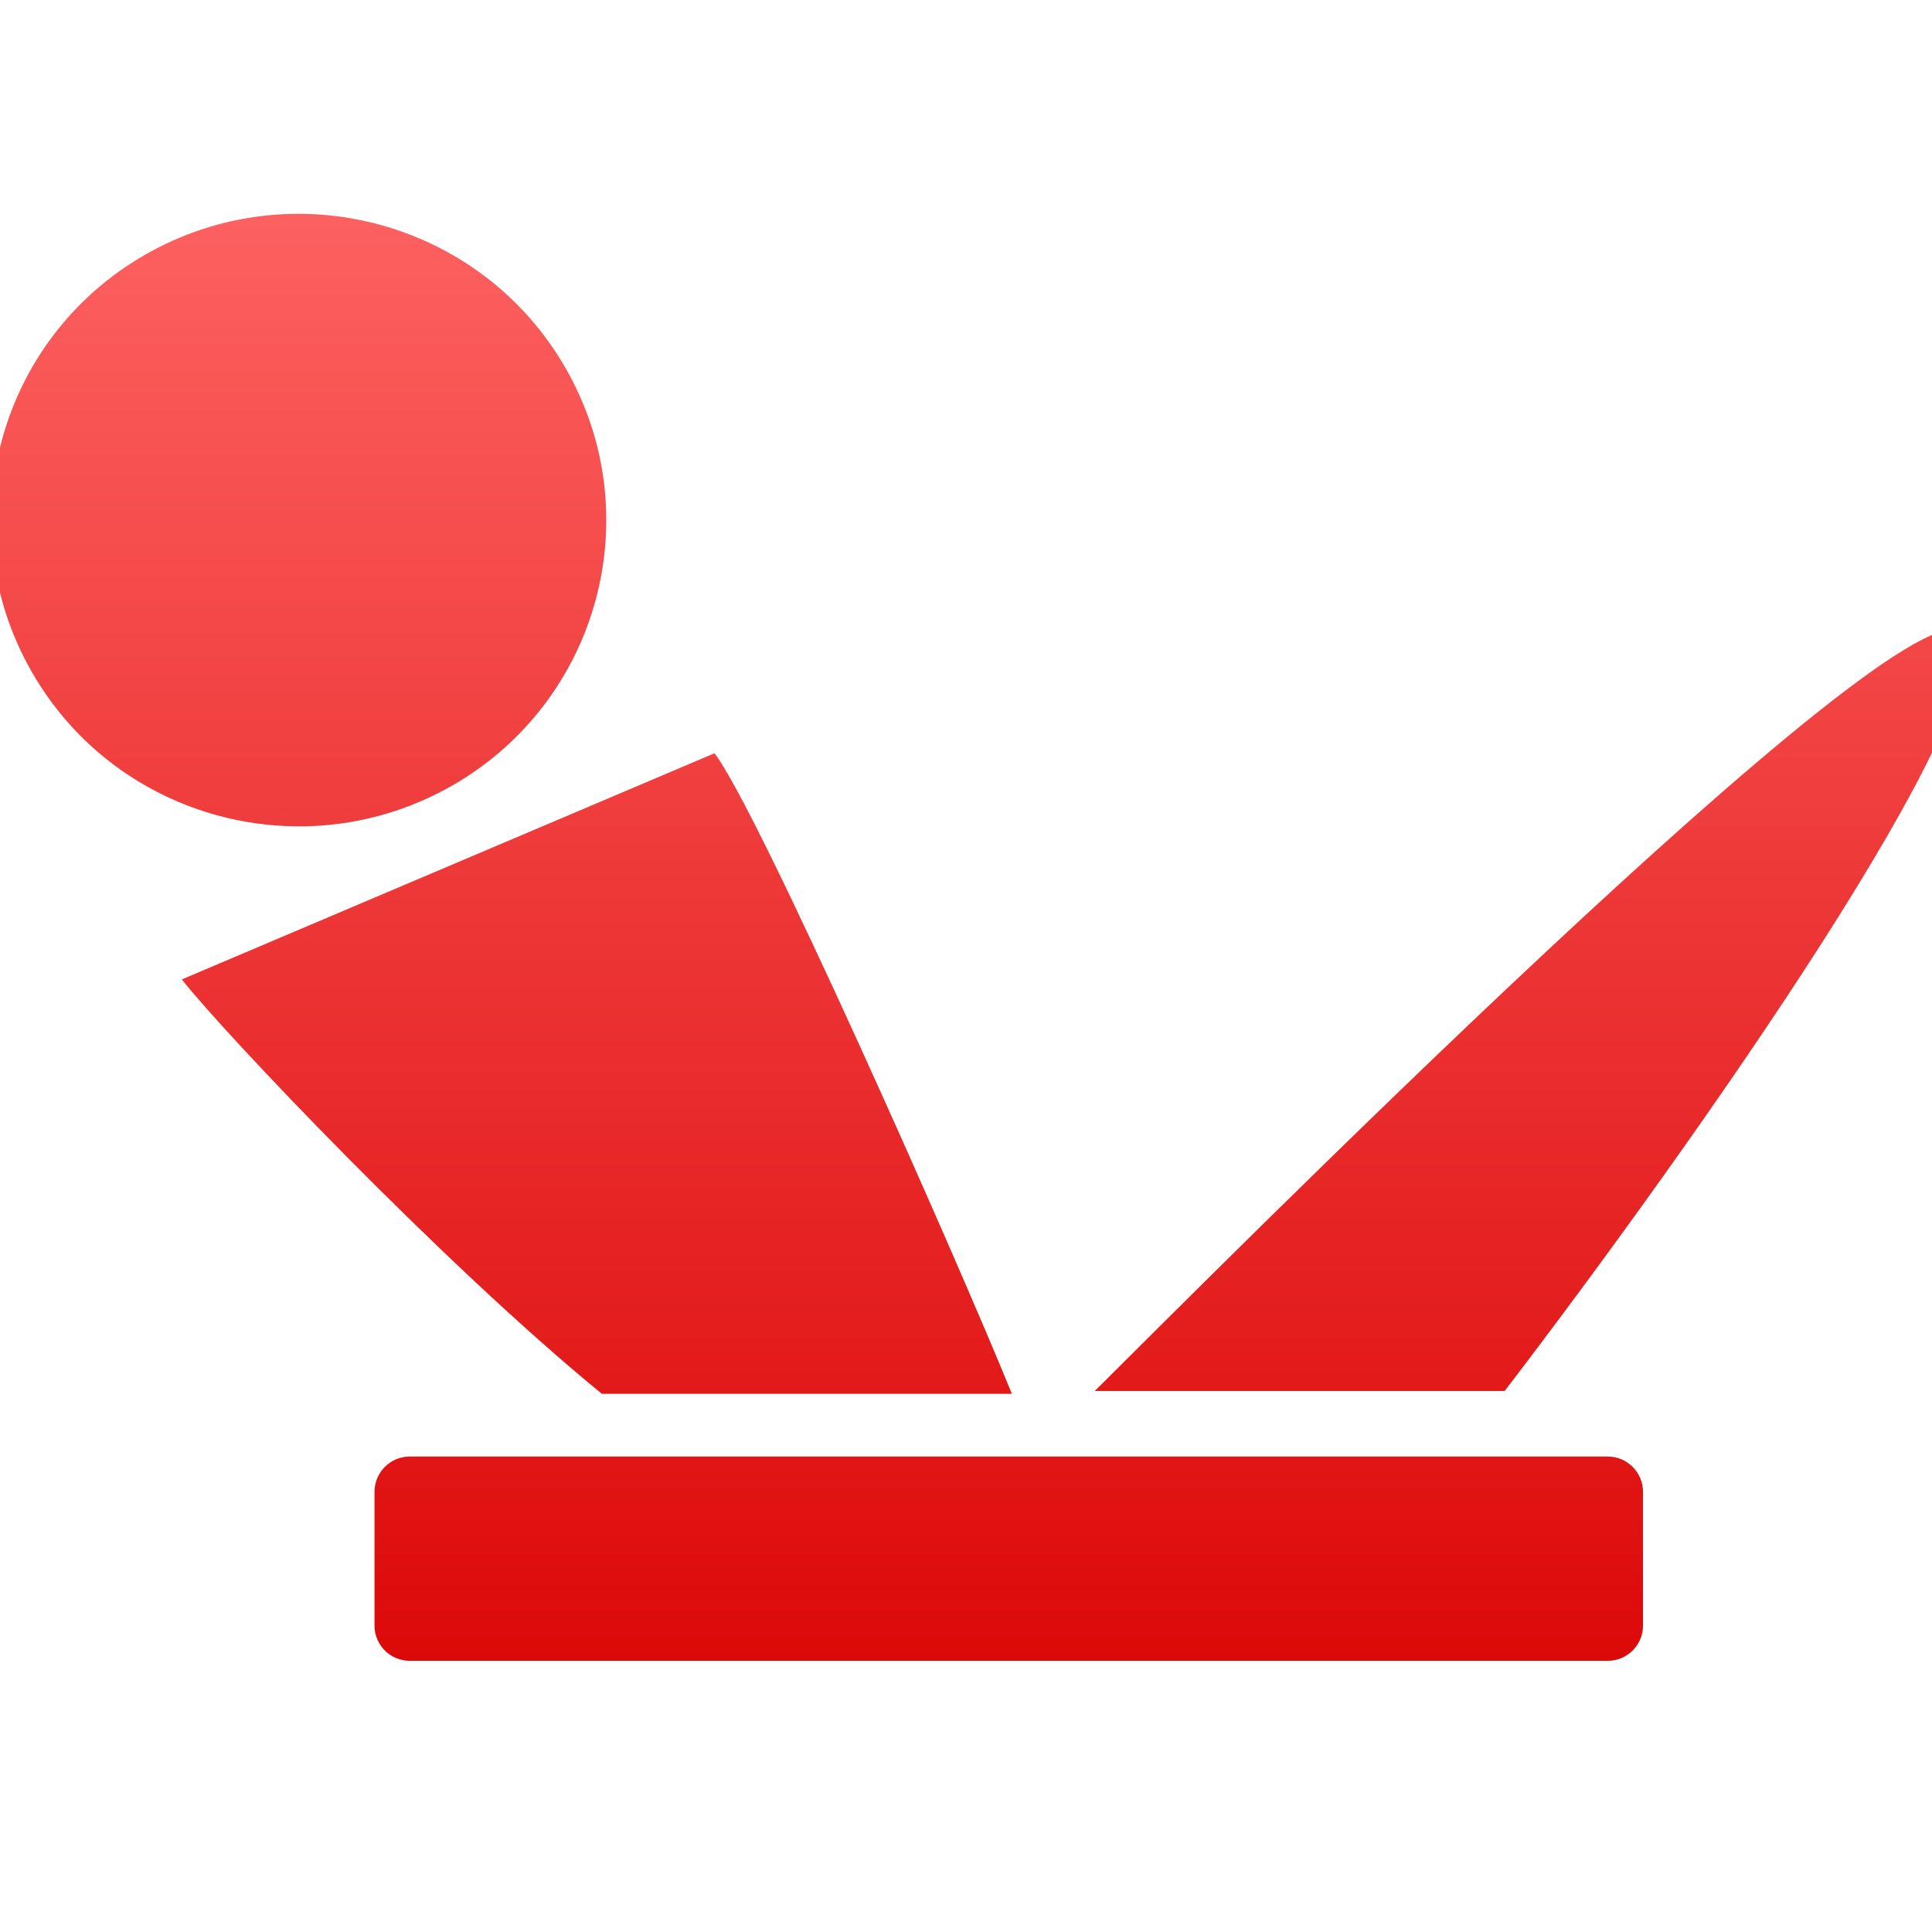 <svg xmlns="http://www.w3.org/2000/svg" xmlns:xlink="http://www.w3.org/1999/xlink" width="64" height="64" viewBox="0 0 64 64" version="1.1">
<defs> <linearGradient id="linear0" gradientUnits="userSpaceOnUse" x1="0" y1="0" x2="0" y2="1" gradientTransform="matrix(55.992,0,0,56,4.004,4)"> <stop offset="0" style="stop-color:#ff6666;stop-opacity:1;"/> <stop offset="1" style="stop-color:#d90000;stop-opacity:1;"/> </linearGradient> </defs>
<g id="surface1">
<path style=" stroke:none;fill-rule:nonzero;fill:url(#linear0);fill-opacity:1;" d="M 23.668 24.953 C 25.07 26.742 31.641 41.551 33.52 46.172 C 28.426 46.172 26.73 46.172 19.938 46.172 C 14.645 41.844 7.426 34.23 6.023 32.445 "/>
<path style=" stroke:none;fill-rule:nonzero;fill:url(#linear0);fill-opacity:1;" d="M 18.715 12.16 C 21.531 17.012 19.863 23.215 14.992 26.016 C 10.117 28.812 3.887 27.152 1.078 22.301 C -1.738 17.445 -0.07 11.242 4.801 8.441 C 9.676 5.645 15.906 7.305 18.715 12.16 Z M 18.715 12.16 "/>
<path style=" stroke:none;fill-rule:nonzero;fill:url(#linear0);fill-opacity:1;" d="M 36.266 46.078 C 39.645 42.73 63.188 18.984 64.988 20.98 C 66.426 23.211 56.254 37.699 49.844 46.078 "/>
<path style=" stroke:none;fill-rule:evenodd;fill:url(#linear0);fill-opacity:1;" d="M 13.57 48.25 L 53.262 48.25 C 53.902 48.25 54.426 48.773 54.426 49.418 L 54.426 53.852 C 54.426 54.496 53.902 55.016 53.262 55.016 L 13.57 55.016 C 12.93 55.016 12.406 54.496 12.406 53.852 L 12.406 49.418 C 12.406 48.773 12.93 48.25 13.57 48.25 Z M 13.57 48.25 "/>
</g>
</svg>
